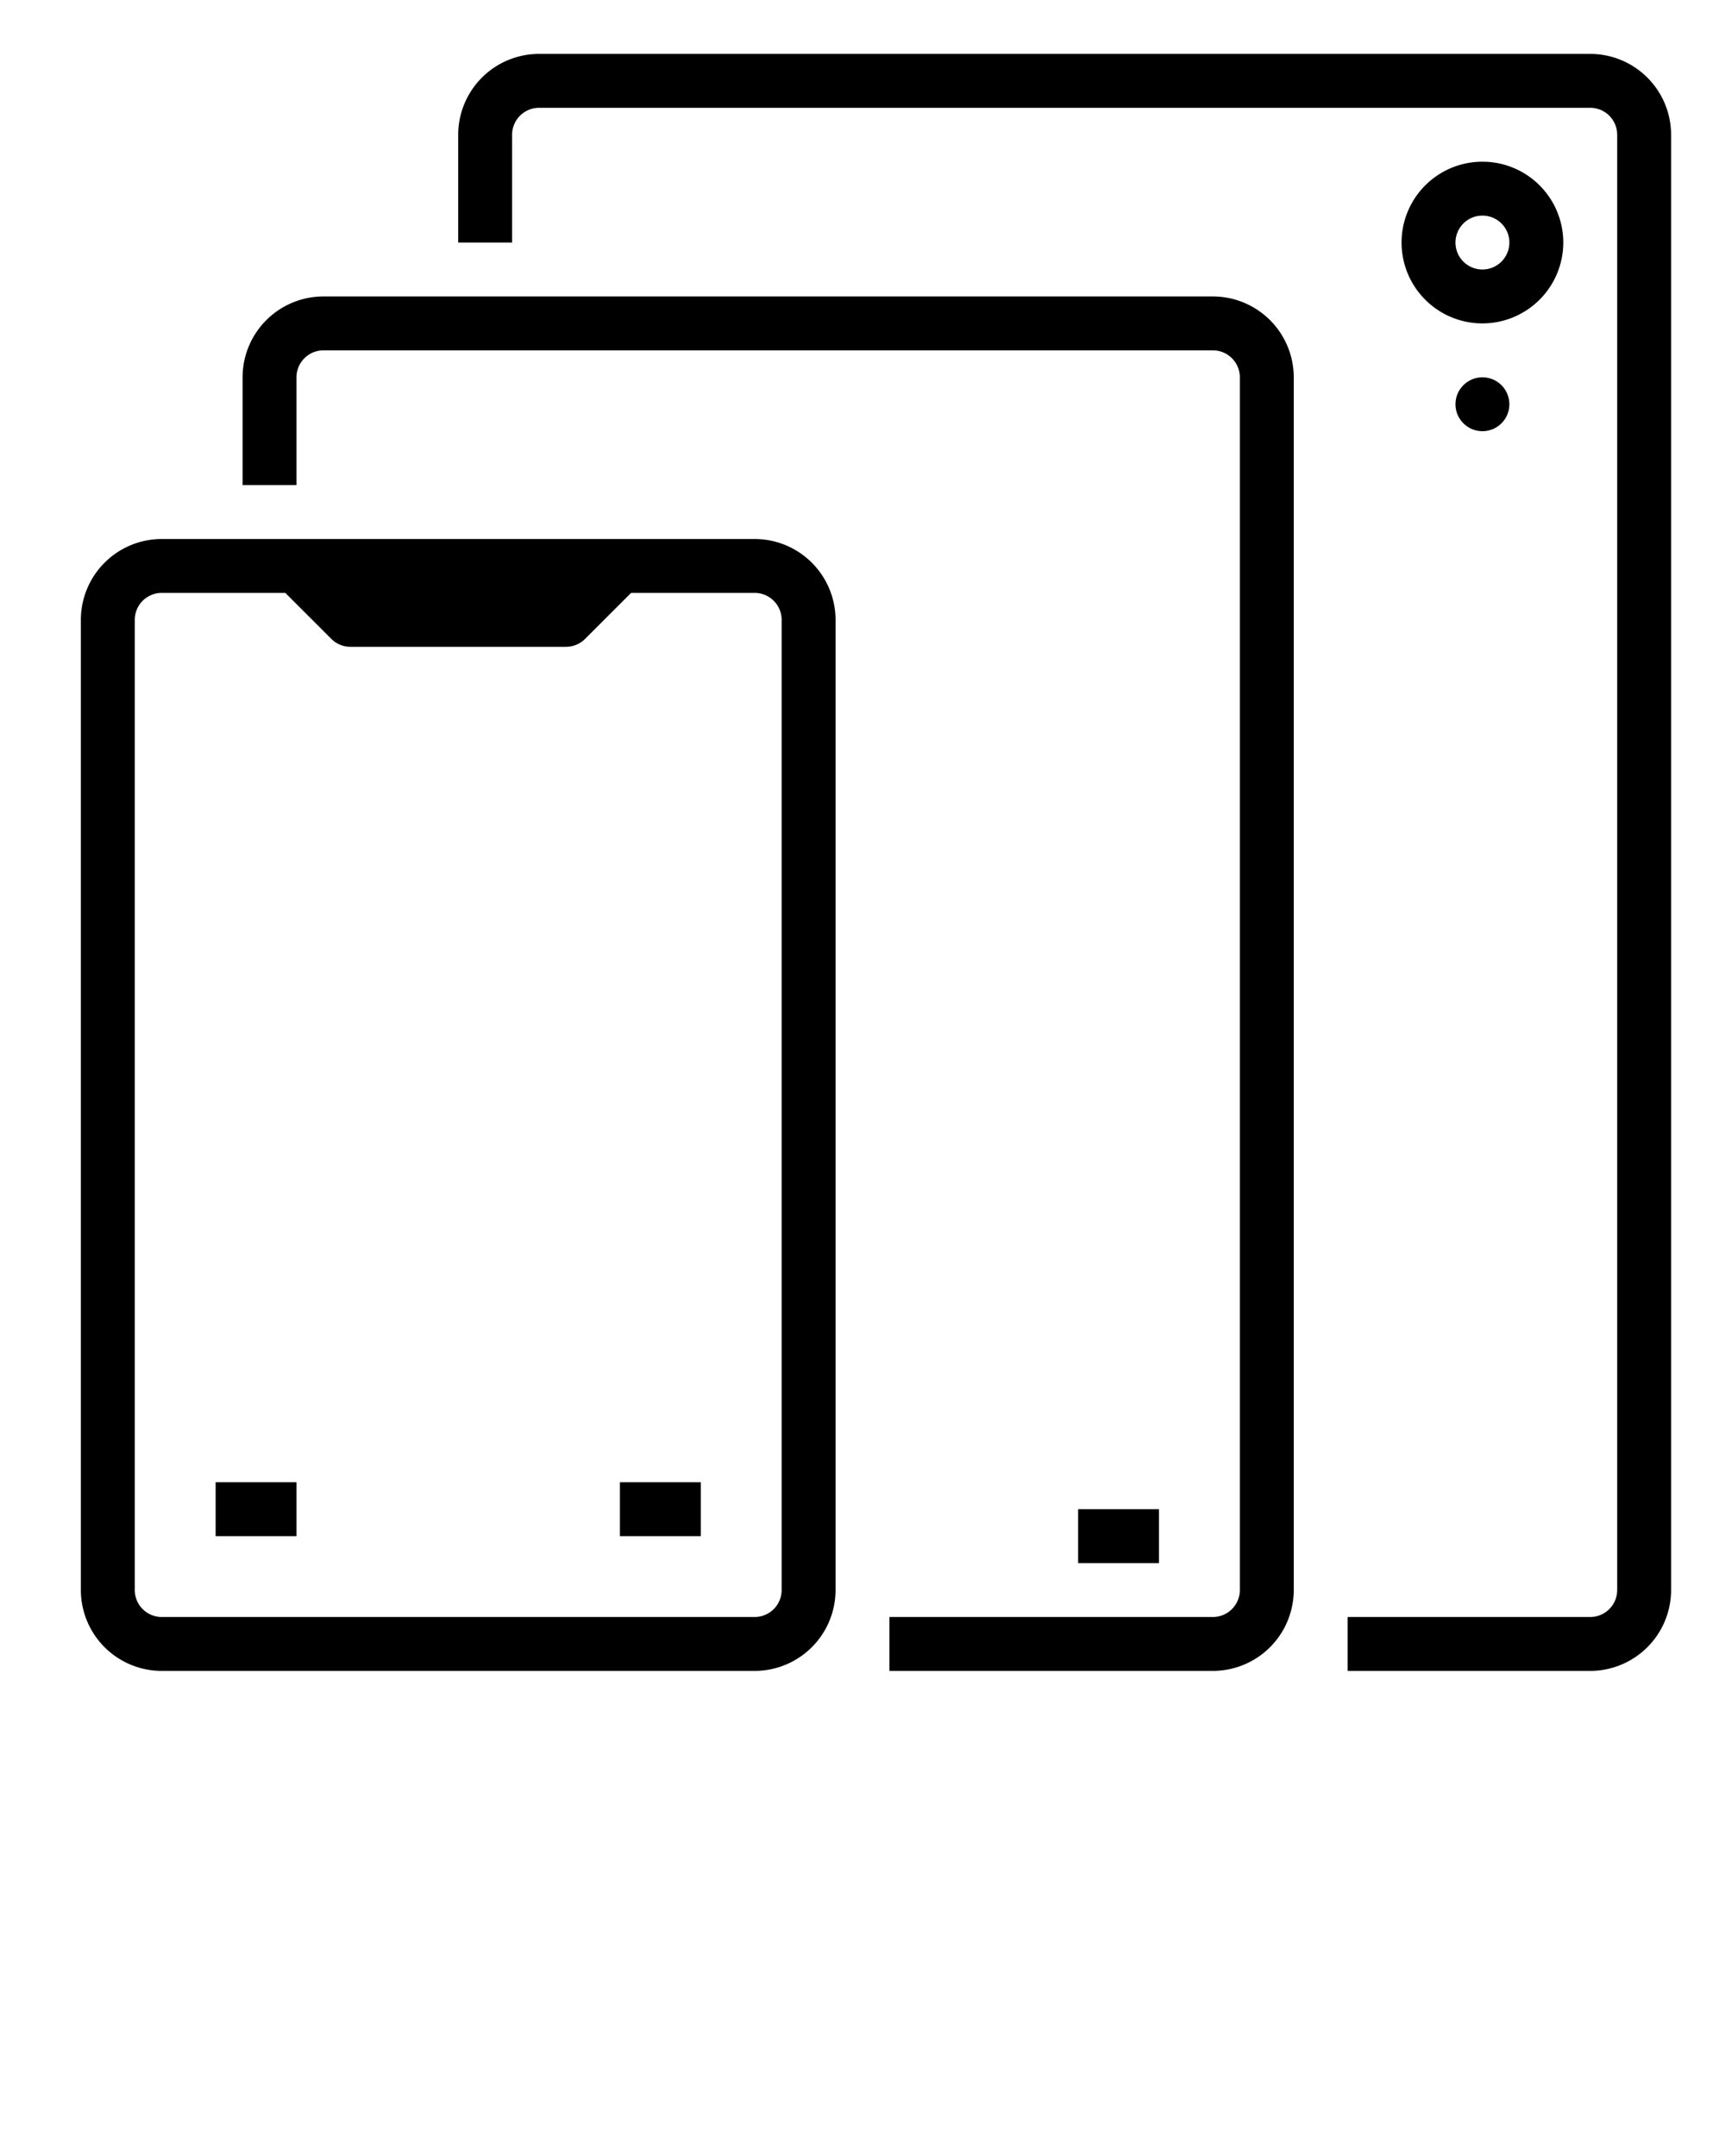 <svg xmlns="http://www.w3.org/2000/svg" viewBox="0 0 512 640" x="0px" y="0px"><path d="M24,184V472a24.027,24.027,0,0,0,24,24H224a24.027,24.027,0,0,0,24-24V184a24.027,24.027,0,0,0-24-24H48A24.027,24.027,0,0,0,24,184Zm208,0V472a8.009,8.009,0,0,1-8,8H48a8.009,8.009,0,0,1-8-8V184a8.009,8.009,0,0,1,8-8H84.686l13.657,13.657A8.001,8.001,0,0,0,104,192h64a8.001,8.001,0,0,0,5.657-2.343L187.314,176H224A8.009,8.009,0,0,1,232,184Z"/><rect x="64" y="440" width="24" height="16"/><rect x="184" y="440" width="24" height="16"/><rect x="320" y="448" width="24" height="16"/><path d="M360,88H96a24.027,24.027,0,0,0-24,24v32H88V112a8.009,8.009,0,0,1,8-8H360a8.009,8.009,0,0,1,8,8V472a8.009,8.009,0,0,1-8,8H264v16h96a24.027,24.027,0,0,0,24-24V112A24.027,24.027,0,0,0,360,88Z"/><path d="M472,16H160a24.027,24.027,0,0,0-24,24V72h16V40a8.009,8.009,0,0,1,8-8H472a8.009,8.009,0,0,1,8,8V472a8.009,8.009,0,0,1-8,8H400v16h72a24.027,24.027,0,0,0,24-24V40A24.027,24.027,0,0,0,472,16Z"/><path d="M464,72a24,24,0,1,0-24,24A24.027,24.027,0,0,0,464,72Zm-24,8a8,8,0,1,1,8-8A8.009,8.009,0,0,1,440,80Z"/><circle cx="440" cy="120" r="8"/></svg>